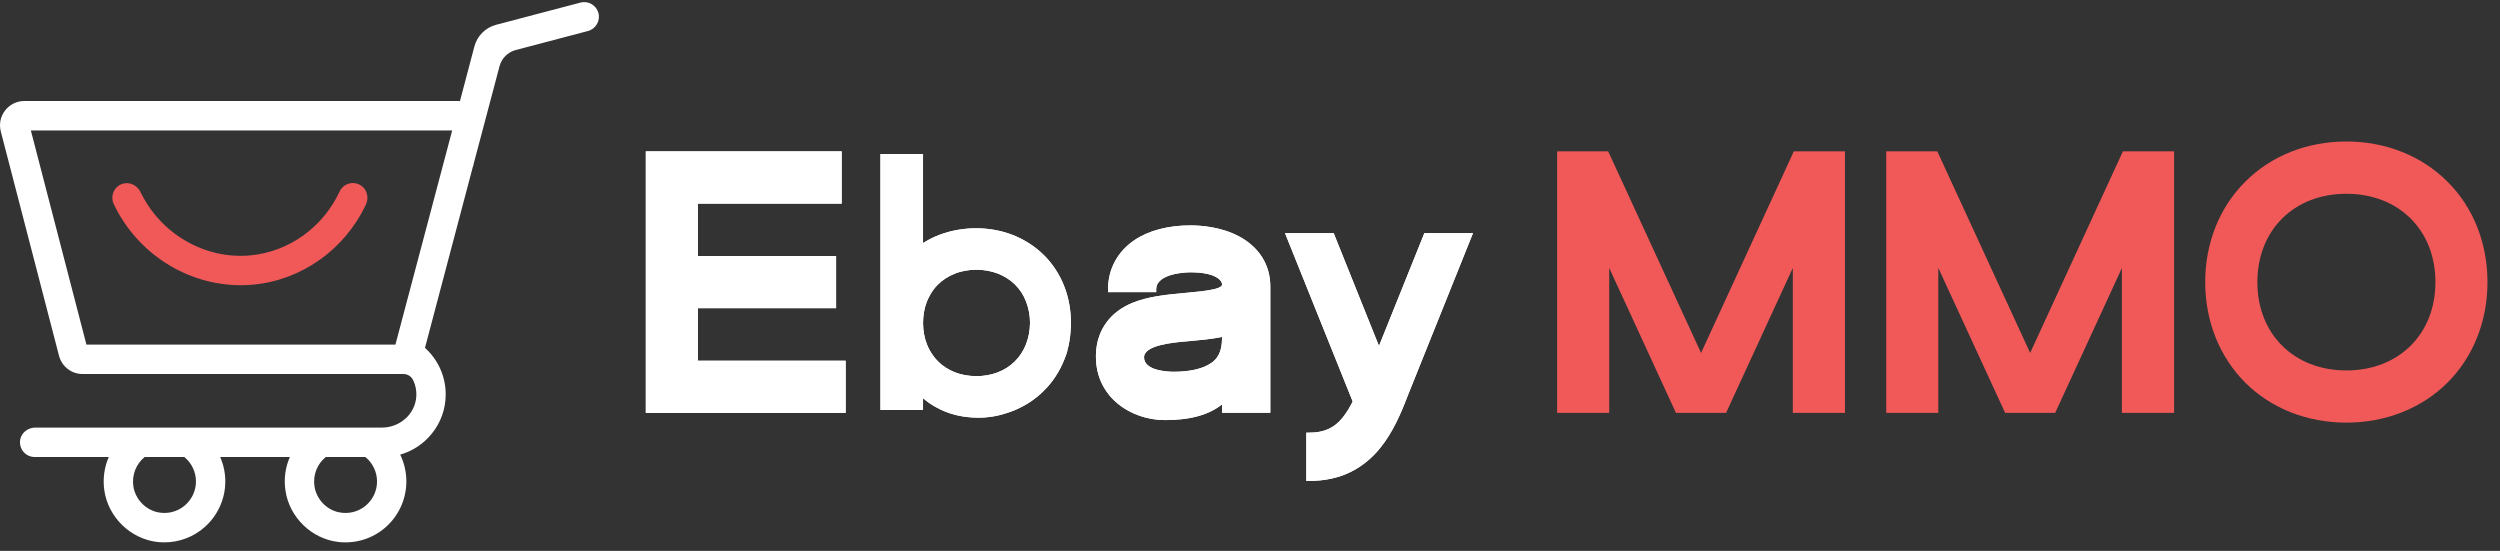 <svg width="177" height="39" viewBox="0 0 177 39" fill="none" xmlns="http://www.w3.org/2000/svg">
<rect x="0" y="0" width="177" height="39" fill="#333333" stroke="none"/>
<g id="Group">
<g id="Group_2">
<g id="Group_3">
<g id="Group_4">
<path id="Vector" d="M49.407 25.539V21.819H59.195V18.127H49.407V14.417H59.59V10.716H45.723V29.231H59.873V25.539H49.407Z" fill="white"/>
<g id="Group_5">
<path id="Vector_2" d="M73.904 18.059C73.581 17.744 73.227 17.458 72.851 17.221C72.471 16.975 72.07 16.779 71.66 16.62C70.833 16.305 69.96 16.162 69.108 16.162C68.256 16.162 67.383 16.305 66.556 16.61C66.192 16.744 65.847 16.91 65.518 17.109C65.462 17.14 65.409 17.171 65.359 17.202C65.35 17.202 65.35 17.202 65.35 17.202V10.909H62.335V29.029H65.35V28.191C65.633 28.437 65.941 28.655 66.27 28.829C67.128 29.318 68.144 29.571 69.27 29.571C70.041 29.571 70.78 29.443 71.657 29.113C72.074 28.954 72.475 28.748 72.854 28.511C73.233 28.265 73.587 27.982 73.901 27.667C74.548 27.035 75.042 26.256 75.365 25.427C75.437 25.231 75.508 25.081 75.561 24.876V24.835C75.689 24.387 75.766 23.919 75.797 23.455C75.797 23.446 75.797 23.446 75.797 23.439C75.813 23.249 75.822 23.053 75.822 22.863C75.822 22.009 75.679 21.128 75.359 20.299C75.045 19.474 74.548 18.698 73.904 18.059ZM72.642 24.374C72.462 24.832 72.195 25.25 71.847 25.589C71.508 25.929 71.091 26.19 70.619 26.371C70.156 26.546 69.643 26.633 69.108 26.633C68.573 26.623 68.061 26.539 67.597 26.355C67.141 26.175 66.724 25.907 66.391 25.567C66.258 25.433 66.14 25.29 66.037 25.134C65.863 24.897 65.723 24.636 65.621 24.362C65.44 23.904 65.353 23.399 65.353 22.869C65.353 22.34 65.44 21.835 65.614 21.377C65.661 21.259 65.707 21.14 65.773 21.031C65.931 20.707 66.136 20.414 66.388 20.162C66.727 19.822 67.137 19.555 67.6 19.374C67.827 19.28 68.082 19.215 68.334 19.168C68.586 19.121 68.847 19.096 69.114 19.096C69.649 19.096 70.162 19.184 70.634 19.364C71.097 19.539 71.517 19.807 71.862 20.146C72.207 20.486 72.478 20.897 72.649 21.361C72.829 21.826 72.925 22.34 72.925 22.869C72.919 23.396 72.823 23.907 72.642 24.374Z" fill="white"/>
<path id="Vector_3" d="M87.731 16.741C86.472 16.062 85.029 15.959 84.284 15.959C82.707 15.959 81.34 16.317 80.33 16.993C79.117 17.813 78.449 19.053 78.449 20.486V20.682H81.859V20.486C81.859 19.293 84.184 19.28 84.284 19.28C86.052 19.28 86.522 19.844 86.522 20.14C86.522 20.193 86.522 20.336 85.95 20.476C85.409 20.601 84.722 20.666 83.991 20.732L83.851 20.744C82.586 20.863 81.278 20.984 80.146 21.455C79.382 21.776 78.778 22.233 78.35 22.813C78.129 23.109 77.952 23.442 77.824 23.804C77.678 24.209 77.6 24.66 77.591 25.149V25.237C77.591 28.165 80.112 29.742 82.481 29.742C84.259 29.742 85.586 29.377 86.522 28.629V29.221H89.938V20.271C89.935 18.757 89.151 17.504 87.731 16.741ZM86.519 23.854V23.969C86.519 25.025 86.102 25.452 85.788 25.679C85.204 26.1 84.274 26.321 83.099 26.321C82.748 26.321 80.998 26.271 80.998 25.302C80.998 24.43 83.046 24.252 84.029 24.165L84.29 24.143C85.036 24.075 85.807 24.003 86.519 23.854Z" fill="white"/>
</g>
<path id="Vector_4" d="M100.845 16.507L97.631 24.495L94.426 16.507H90.979L95.772 28.43C95.536 28.894 95.293 29.277 95.057 29.57C94.454 30.315 93.742 30.632 92.682 30.632H92.487V34.05H92.682C93.77 34.05 94.753 33.841 95.595 33.43C96.394 33.044 97.103 32.471 97.703 31.735C98.607 30.629 99.198 29.249 99.655 28.047L104.289 16.504H100.845V16.507Z" fill="white"/>
</g>
<g id="Group_6">
<path id="Vector_5" d="M49.407 25.539V21.819H59.195V18.127H49.407V14.417H59.59V10.716H45.723V29.231H59.873V25.539H49.407Z" fill="white"/>
<g id="Group_7">
<path id="Vector_6" d="M73.904 18.059C73.581 17.744 73.227 17.458 72.851 17.221C72.471 16.975 72.07 16.779 71.66 16.62C70.833 16.305 69.96 16.162 69.108 16.162C68.256 16.162 67.383 16.305 66.556 16.61C66.192 16.744 65.847 16.91 65.518 17.109C65.462 17.14 65.409 17.171 65.359 17.202C65.35 17.202 65.35 17.202 65.35 17.202V10.909H62.335V29.029H65.35V28.191C65.633 28.437 65.941 28.655 66.27 28.829C67.128 29.318 68.144 29.571 69.27 29.571C70.041 29.571 70.78 29.443 71.657 29.113C72.074 28.954 72.475 28.748 72.854 28.511C73.233 28.265 73.587 27.982 73.901 27.667C74.548 27.035 75.042 26.256 75.365 25.427C75.437 25.231 75.508 25.081 75.561 24.876V24.835C75.689 24.387 75.766 23.919 75.797 23.455C75.797 23.446 75.797 23.446 75.797 23.439C75.813 23.249 75.822 23.053 75.822 22.863C75.822 22.009 75.679 21.128 75.359 20.299C75.045 19.474 74.548 18.698 73.904 18.059ZM72.642 24.374C72.462 24.832 72.195 25.25 71.847 25.589C71.508 25.929 71.091 26.19 70.619 26.371C70.156 26.546 69.643 26.633 69.108 26.633C68.573 26.623 68.061 26.539 67.597 26.355C67.141 26.175 66.724 25.907 66.391 25.567C66.258 25.433 66.14 25.29 66.037 25.134C65.863 24.897 65.723 24.636 65.621 24.362C65.44 23.904 65.353 23.399 65.353 22.869C65.353 22.34 65.44 21.835 65.614 21.377C65.661 21.259 65.707 21.14 65.773 21.031C65.931 20.707 66.136 20.414 66.388 20.162C66.727 19.822 67.137 19.555 67.6 19.374C67.827 19.28 68.082 19.215 68.334 19.168C68.586 19.121 68.847 19.096 69.114 19.096C69.649 19.096 70.162 19.184 70.634 19.364C71.097 19.539 71.517 19.807 71.862 20.146C72.207 20.486 72.478 20.897 72.649 21.361C72.829 21.826 72.925 22.34 72.925 22.869C72.919 23.396 72.823 23.907 72.642 24.374Z" fill="white"/>
<path id="Vector_7" d="M87.731 16.741C86.472 16.062 85.029 15.959 84.284 15.959C82.707 15.959 81.34 16.317 80.33 16.993C79.117 17.813 78.449 19.053 78.449 20.486V20.682H81.859V20.486C81.859 19.293 84.184 19.28 84.284 19.28C86.052 19.28 86.522 19.844 86.522 20.14C86.522 20.193 86.522 20.336 85.95 20.476C85.409 20.601 84.722 20.666 83.991 20.732L83.851 20.744C82.586 20.863 81.278 20.984 80.146 21.455C79.382 21.776 78.778 22.233 78.35 22.813C78.129 23.109 77.952 23.442 77.824 23.804C77.678 24.209 77.6 24.66 77.591 25.149V25.237C77.591 28.165 80.112 29.742 82.481 29.742C84.259 29.742 85.586 29.377 86.522 28.629V29.221H89.938V20.271C89.935 18.757 89.151 17.504 87.731 16.741ZM86.519 23.854V23.969C86.519 25.025 86.102 25.452 85.788 25.679C85.204 26.1 84.274 26.321 83.099 26.321C82.748 26.321 80.998 26.271 80.998 25.302C80.998 24.43 83.046 24.252 84.029 24.165L84.29 24.143C85.036 24.075 85.807 24.003 86.519 23.854Z" fill="white"/>
</g>
<path id="Vector_8" d="M100.845 16.507L97.631 24.495L94.426 16.507H90.979L95.772 28.43C95.536 28.894 95.293 29.277 95.057 29.57C94.454 30.315 93.742 30.632 92.682 30.632H92.487V34.05H92.682C93.77 34.05 94.753 33.841 95.595 33.43C96.394 33.044 97.103 32.471 97.703 31.735C98.607 30.629 99.198 29.249 99.655 28.047L104.289 16.504H100.845V16.507Z" fill="white"/>
</g>
</g>
<g id="Group_8">
<g id="Group_9">
<path id="Vector_9" d="M127.003 10.716L120.435 24.988L113.913 10.831L113.86 10.716H110.245V29.231H113.932V18.972L118.657 29.231H122.206L126.931 18.972V29.231H130.624V10.716H127.003Z" fill="#F15959"/>
<path id="Vector_10" d="M150.303 10.716L143.735 24.988L137.214 10.831L137.161 10.716H133.546V29.231H137.232V18.969L141.911 29.116L141.964 29.231H145.507L150.232 18.972V29.231H153.925V10.716H150.303Z" fill="#F15959"/>
<path id="Vector_11" d="M173.278 12.859C171.444 11.027 168.901 10.018 166.119 10.018C163.34 10.018 160.798 11.027 158.97 12.859C157.136 14.681 156.129 17.208 156.129 19.978C156.129 22.732 157.136 25.265 158.97 27.096C160.804 28.919 163.34 29.922 166.119 29.922C168.898 29.922 171.441 28.919 173.278 27.096C175.106 25.274 176.113 22.741 176.113 19.978C176.113 17.199 175.106 14.675 173.278 12.859ZM166.122 26.227C162.414 26.227 159.821 23.654 159.821 19.978C159.821 16.292 162.411 13.719 166.122 13.719C169.84 13.719 172.429 16.292 172.429 19.978C172.429 23.654 169.837 26.227 166.122 26.227Z" fill="#F15959"/>
</g>
</g>
</g>
<g id="Group_10">
<path id="Vector_12" d="M17.039 20.192C17.34 20.192 17.639 20.18 17.931 20.152C21.366 19.831 24.424 17.653 25.913 14.466C26.134 13.993 25.985 13.419 25.565 13.139C25.31 12.968 24.997 12.918 24.704 12.999C24.412 13.08 24.17 13.285 24.042 13.563C22.867 16.096 20.452 17.825 17.738 18.08C14.524 18.382 11.394 16.585 9.952 13.606C9.706 13.098 9.143 12.846 8.649 13.021C8.369 13.12 8.146 13.332 8.034 13.603C7.922 13.874 7.928 14.186 8.056 14.451C9.715 17.94 13.24 20.192 17.039 20.192Z" fill="#F15959"/>
</g>
<path id="Vector_13" d="M42.37 0.927C42.298 0.656 42.127 0.431 41.888 0.291C41.645 0.151 41.369 0.111 41.101 0.182L35.121 1.756C34.375 1.952 33.787 2.537 33.588 3.285L32.566 7.155C32.535 7.155 32.503 7.151 32.475 7.151H1.724C1.186 7.151 0.689 7.398 0.362 7.821C0.03 8.248 -0.079 8.793 0.058 9.314L4.179 25.19C4.378 25.95 5.062 26.48 5.846 26.48H28.562C28.857 26.48 29.125 26.651 29.252 26.916C29.423 27.271 29.501 27.663 29.476 28.062C29.401 29.302 28.329 30.274 27.029 30.274H2.495C1.969 30.274 1.512 30.645 1.428 31.134C1.379 31.442 1.463 31.751 1.658 31.985C1.857 32.221 2.146 32.355 2.454 32.355H7.701C7.378 33.097 7.269 33.907 7.387 34.726C7.661 36.614 9.234 38.147 11.13 38.371C11.298 38.39 11.466 38.399 11.633 38.399C12.687 38.399 13.71 38.016 14.502 37.309C15.423 36.489 15.951 35.315 15.951 34.087C15.951 33.489 15.827 32.897 15.587 32.355H20.523C20.197 33.094 20.088 33.907 20.21 34.726C20.48 36.617 22.056 38.15 23.952 38.371C25.18 38.514 26.411 38.128 27.325 37.309C28.245 36.489 28.77 35.315 28.77 34.087C28.77 33.424 28.621 32.776 28.335 32.187C29.196 31.944 29.976 31.433 30.554 30.723C31.21 29.922 31.555 28.953 31.555 27.922C31.555 26.66 31.024 25.47 30.088 24.629L33.489 11.768L33.52 11.734V11.656L35.369 4.681C35.516 4.126 35.954 3.69 36.507 3.544L41.627 2.195C42.18 2.051 42.513 1.481 42.37 0.927ZM13.051 35.816C12.532 36.24 11.848 36.408 11.183 36.271C10.287 36.091 9.569 35.324 9.439 34.414C9.33 33.626 9.635 32.847 10.244 32.355H13.048C13.567 32.776 13.875 33.414 13.875 34.087C13.875 34.757 13.573 35.386 13.051 35.816ZM25.879 35.81C25.363 36.237 24.683 36.405 24.017 36.274C23.119 36.1 22.398 35.34 22.264 34.427C22.146 33.633 22.454 32.847 23.069 32.355H25.867C26.386 32.776 26.694 33.414 26.694 34.087C26.694 34.754 26.398 35.383 25.879 35.81ZM29.588 18.392L27.996 24.398H6.119L2.184 9.236H32.015L29.588 18.392Z" fill="white"/>
</g>
</svg>
